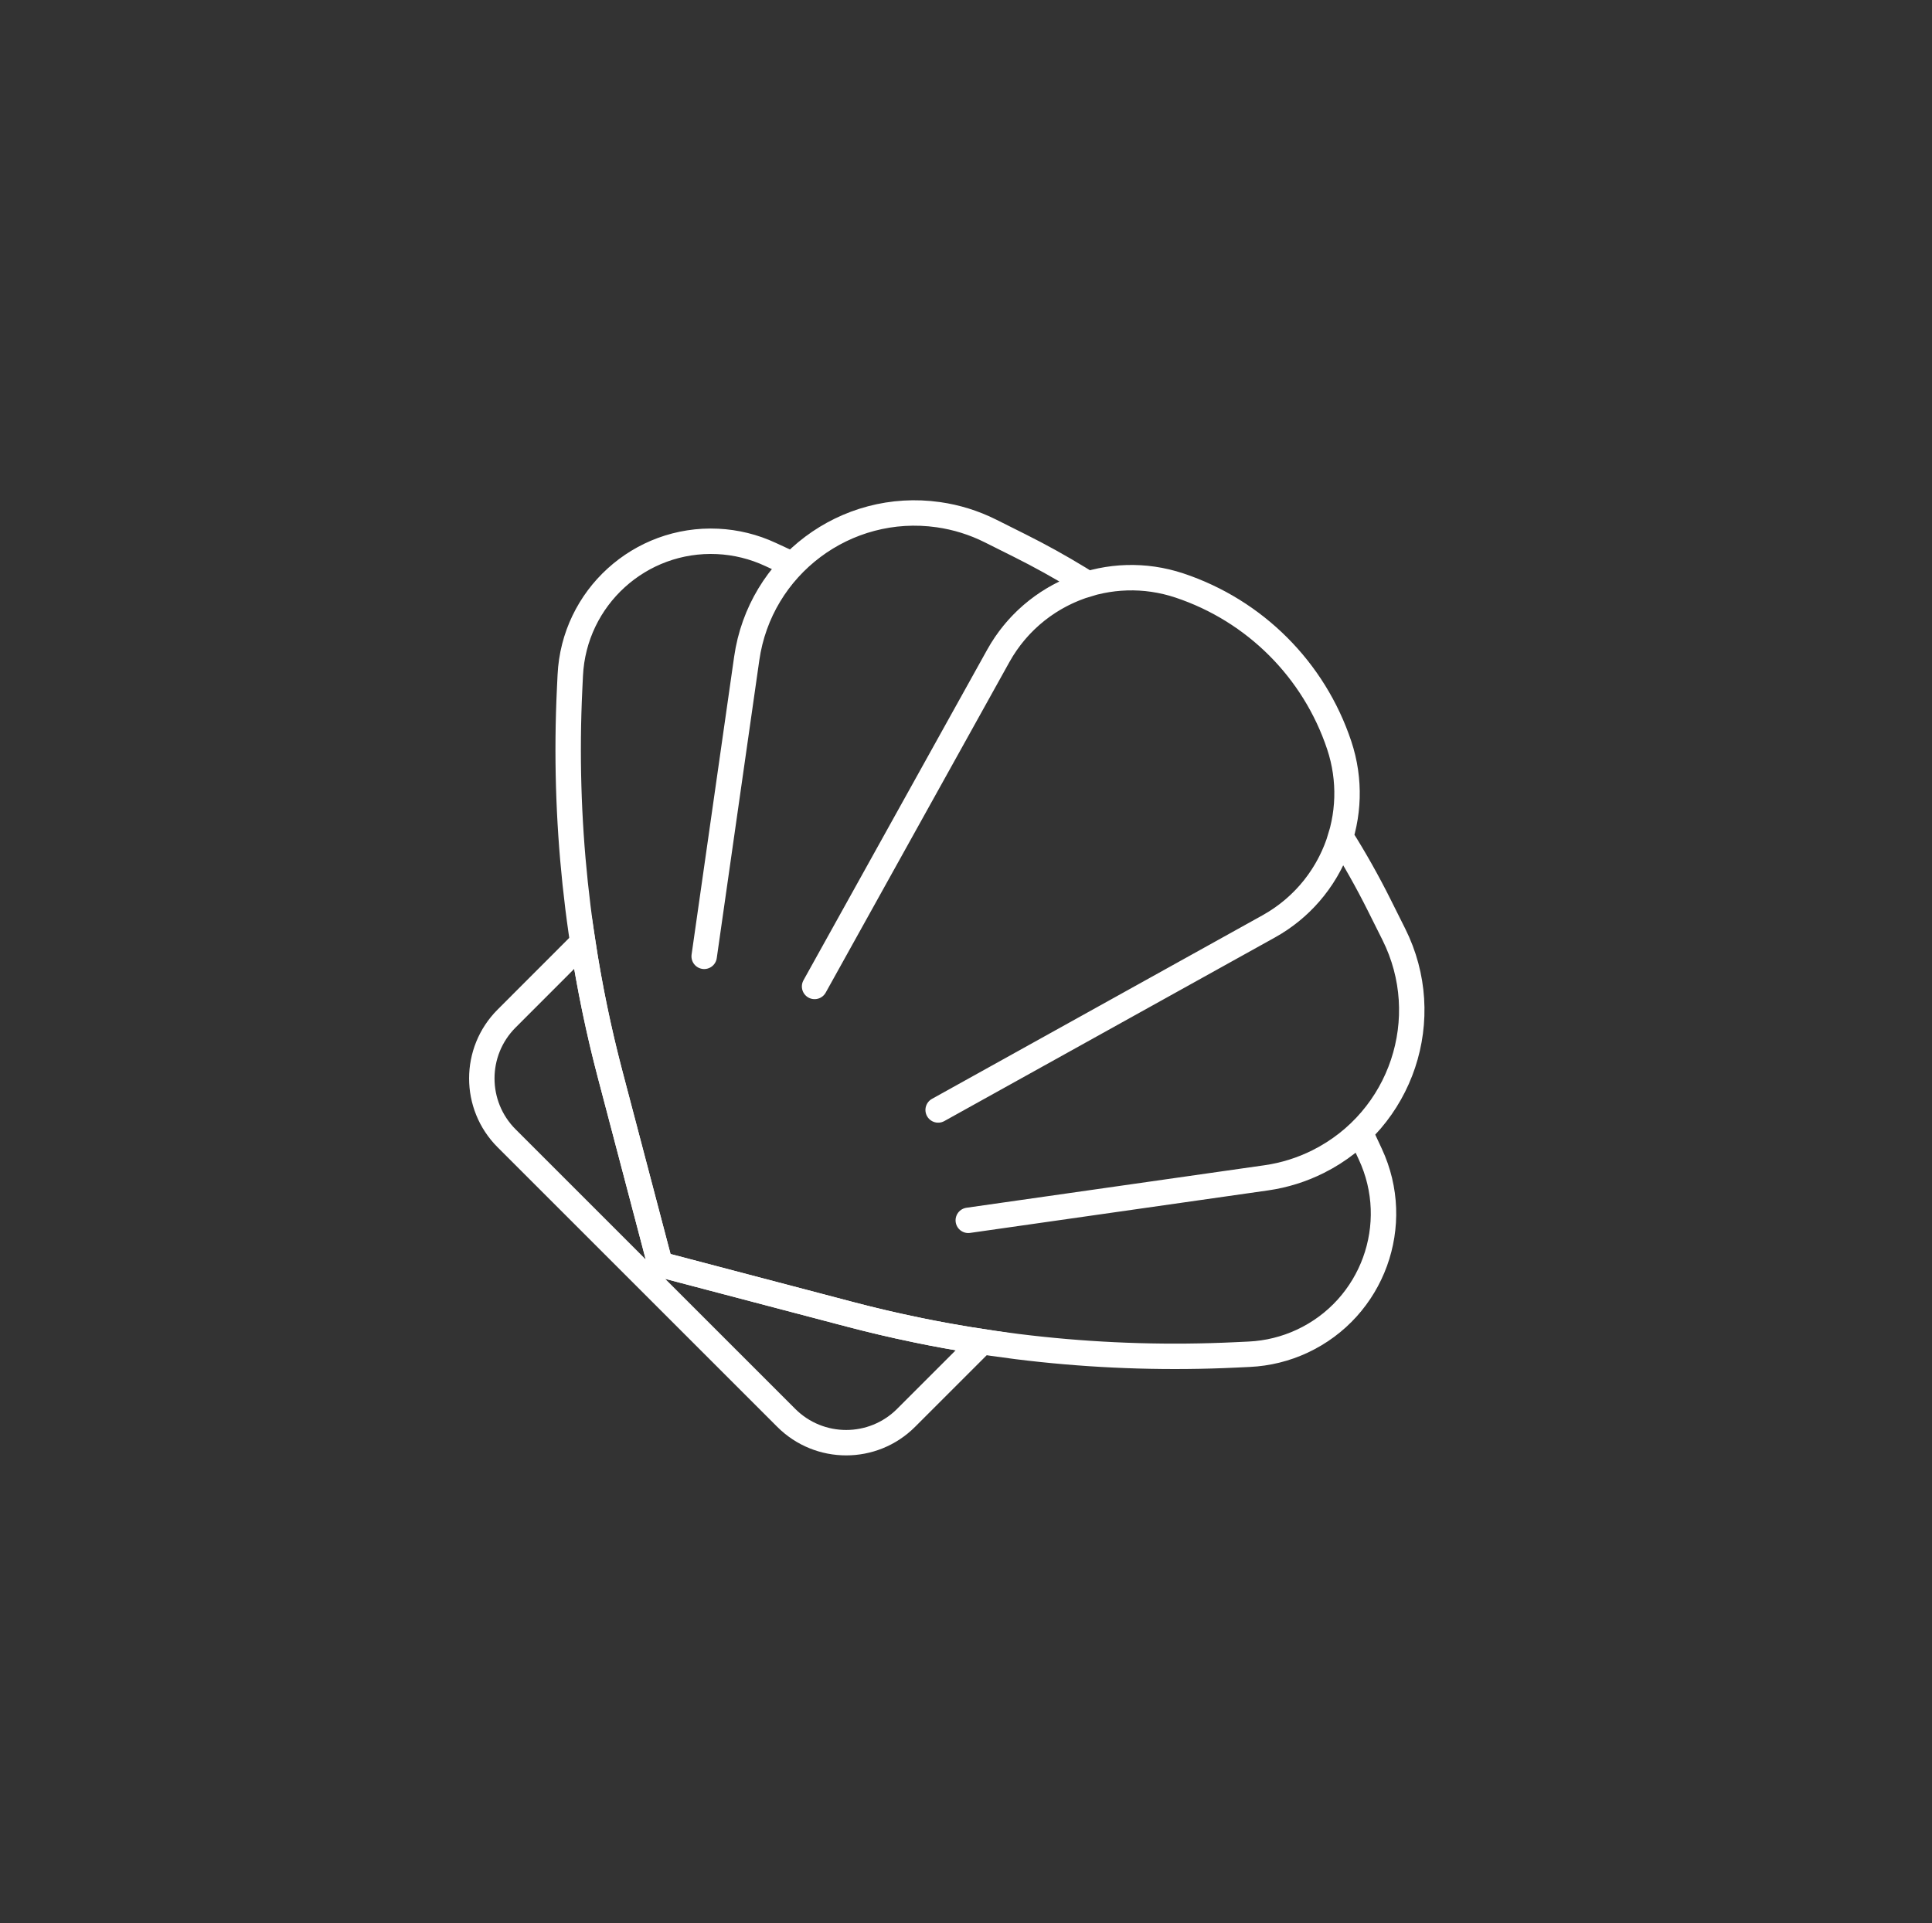 <svg width="228" height="227" viewBox="0 0 228 227" fill="none" xmlns="http://www.w3.org/2000/svg">
<rect x="0" y="0" width="228" height="227" fill="#333333" stroke="none"/>
<g clip-path="url(#clip0_11_373)">
<path d="M160.498 133.628L161.709 136.228C165.59 144.547 161.994 154.437 153.676 158.319C151.716 159.233 149.597 159.756 147.438 159.859L145.817 159.936C130.488 160.666 115.138 159.051 100.297 155.145L78.281 149.352C78.049 149.291 77.868 149.109 77.806 148.877L72.013 126.861C68.107 112.02 66.492 96.67 67.222 81.341L67.299 79.721C67.735 70.551 75.522 63.472 84.691 63.909C86.851 64.012 88.97 64.535 90.93 65.45L93.539 66.657M83.101 112.889L88.123 77.727C89.685 66.793 99.816 59.195 110.751 60.757C112.879 61.061 114.944 61.706 116.867 62.667L120.332 64.4C122.727 65.597 125.062 66.892 127.334 68.278L128.395 68.935C124.016 70.237 120.159 73.196 117.806 77.431M117.806 77.431L96.131 116.444M117.806 77.431C122.004 69.875 130.988 66.381 139.188 69.114C148.091 72.082 155.077 79.067 158.044 87.97C160.777 96.17 157.283 105.154 149.727 109.352M110.713 131.024L149.727 109.352M149.727 109.352C153.96 107 156.918 103.147 158.221 98.77C159.86 101.369 161.374 104.058 162.758 106.826L164.491 110.292C169.431 120.171 165.426 132.185 155.547 137.124C153.624 138.086 151.559 138.731 149.431 139.035L114.269 144.052" stroke="white" stroke-width="3" stroke-linecap="round"/>
<path fill-rule="evenodd" clip-rule="evenodd" d="M115.914 158.382L106.929 167.369C103.024 171.275 96.692 171.275 92.787 167.369L59.789 134.371C55.883 130.466 55.883 124.134 59.789 120.229L68.774 111.234C69.576 116.49 70.656 121.706 72.013 126.861L77.806 148.877C77.868 149.109 78.049 149.291 78.281 149.352L100.297 155.145C105.449 156.501 110.662 157.581 115.914 158.382Z" stroke="white" stroke-width="3" stroke-linecap="round"/>
</g>
<defs>
<clipPath id="clip0_11_373">
<rect width="160" height="160" fill="white" transform="translate(114 0.021) rotate(45)"/>
</clipPath>
</defs>
</svg>
